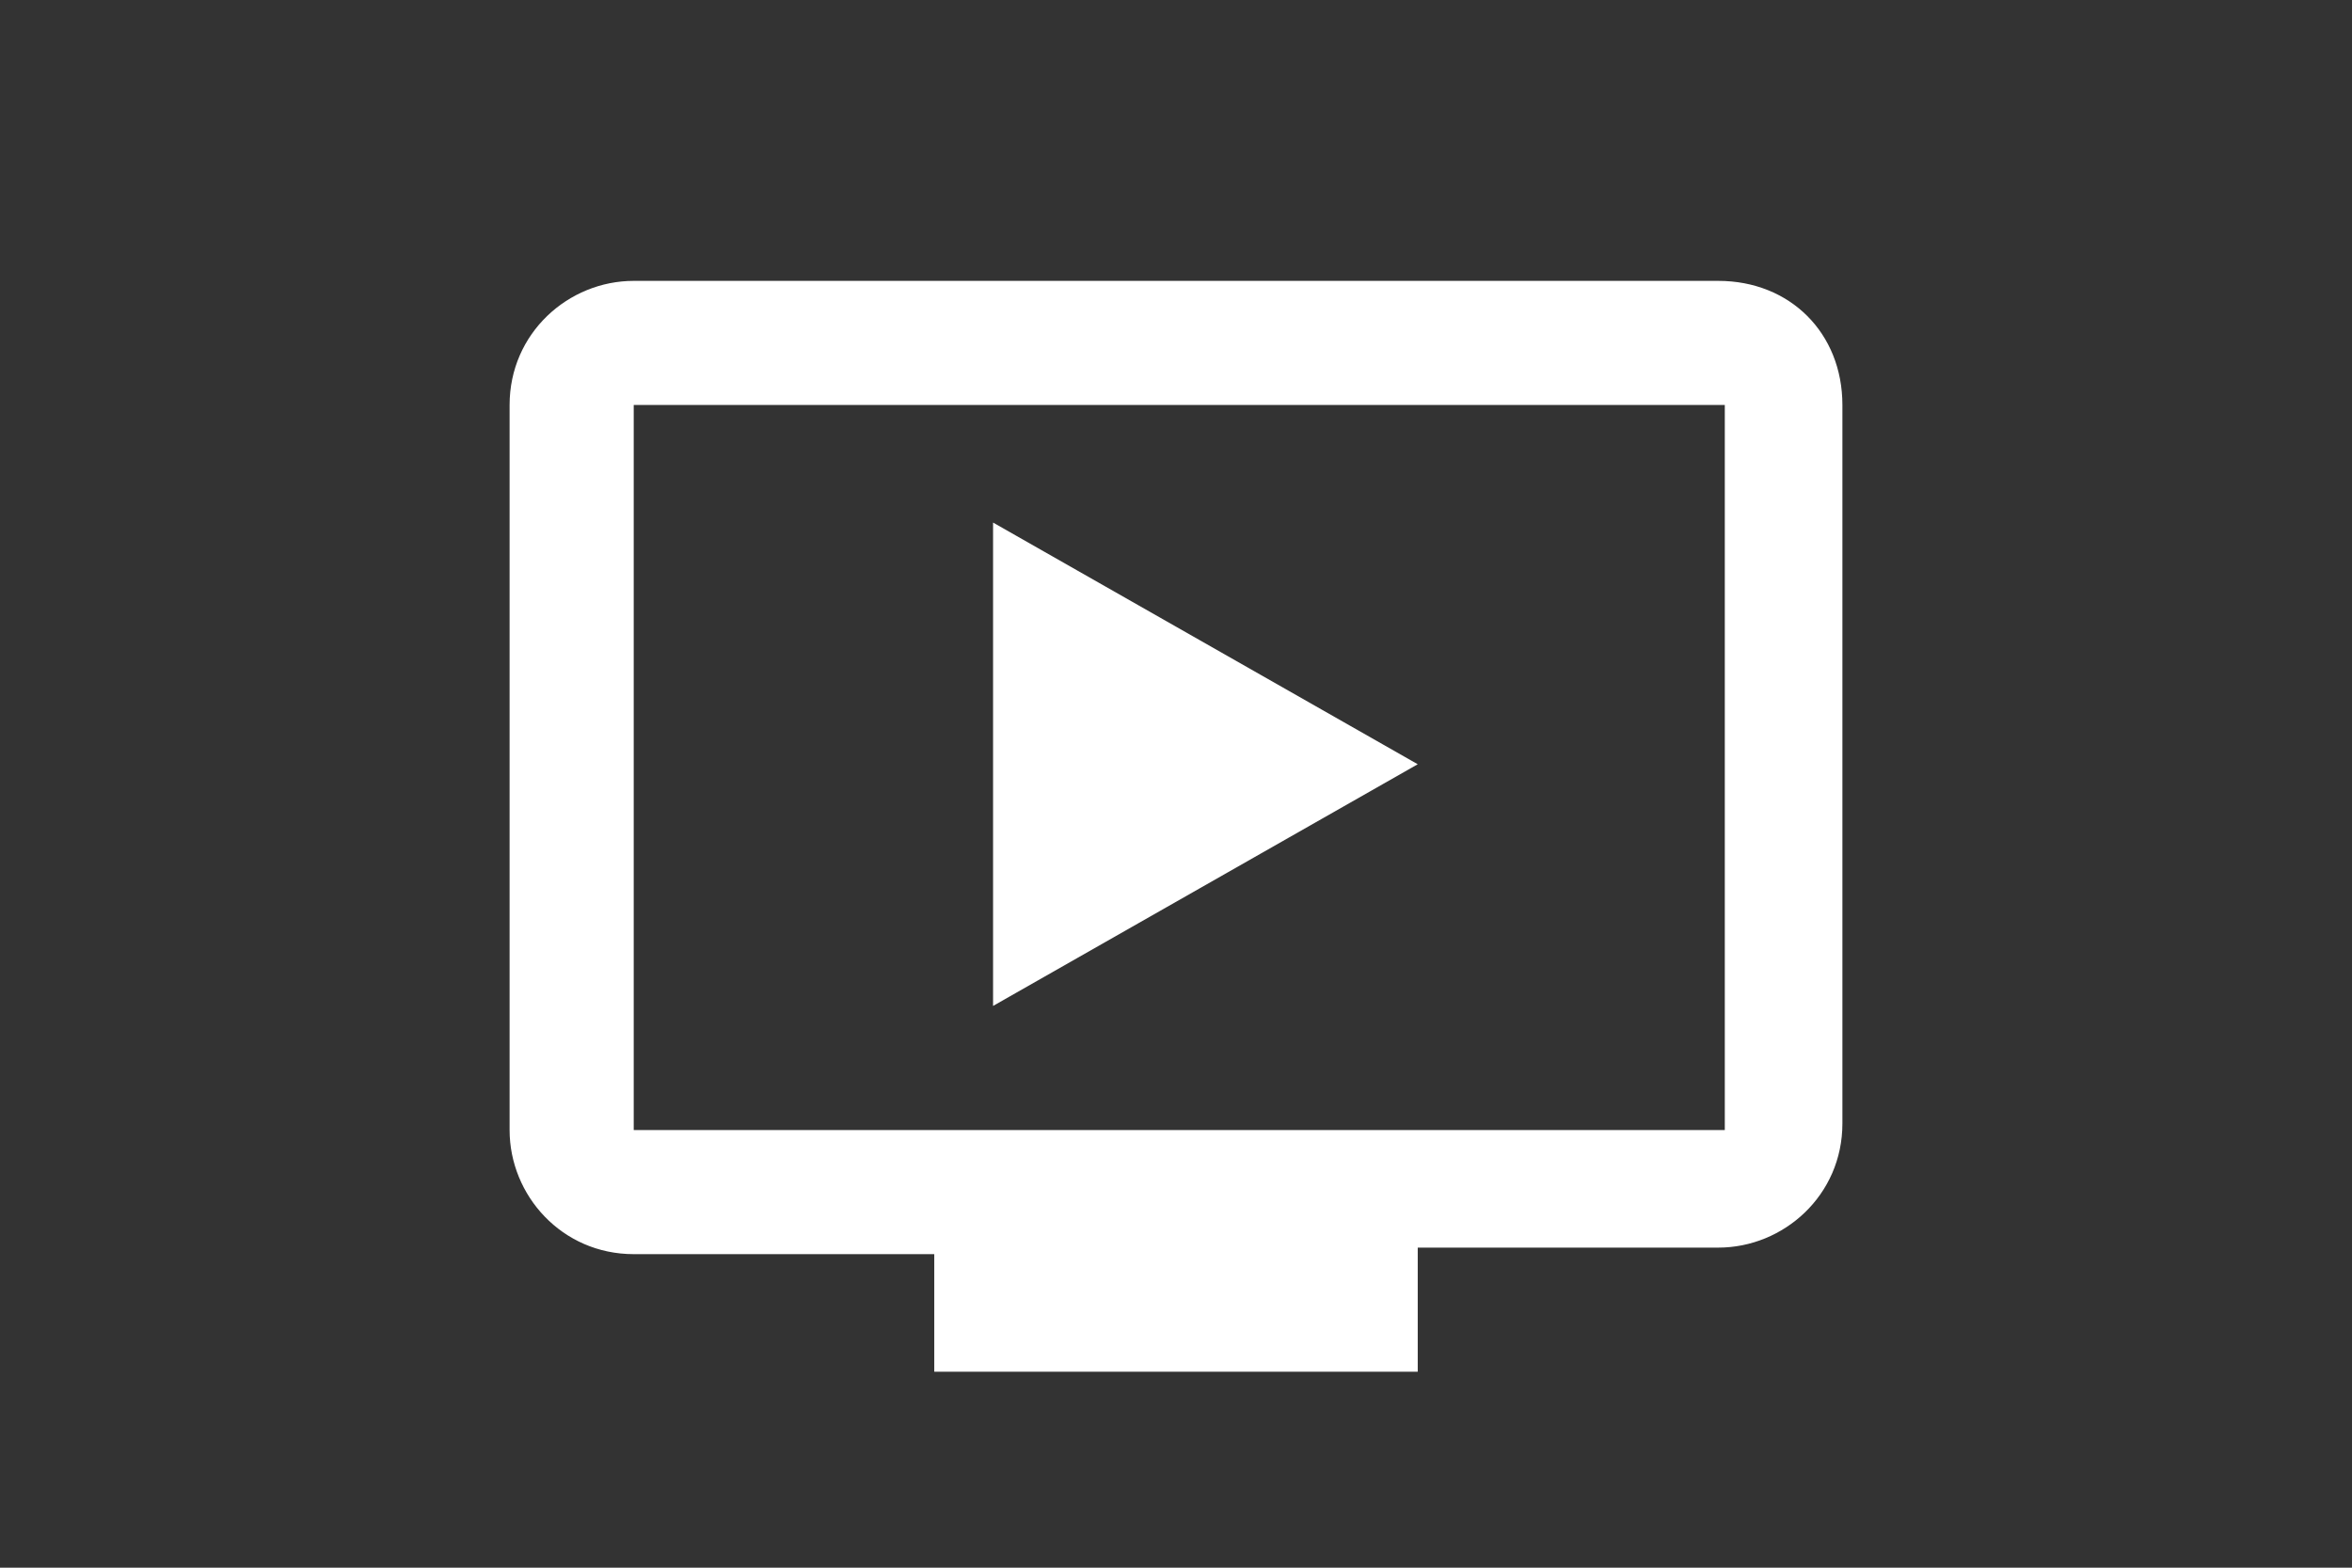 <?xml version="1.0" encoding="utf-8"?>
<!-- Generator: Adobe Illustrator 26.0.3, SVG Export Plug-In . SVG Version: 6.00 Build 0)  -->
<svg version="1.1" id="Layer_1" xmlns="http://www.w3.org/2000/svg" xmlns:xlink="http://www.w3.org/1999/xlink" x="0px" y="0px"
	 viewBox="0 0 36 24" style="enable-background:new 0 0 36 24;" xml:space="preserve">
<rect x="0" y="0" width="36" height="24" fill="#333333" stroke="none"/>
<style type="text/css">
	.st0{fill:#FFFFFF;}
</style>
<path class="st0" d="M15.2,8v7.4l6.5-3.7L15.2,8z M26.3,4.3H9.7c-1,0-1.9,0.8-1.9,1.9v11.1c0,1,0.8,1.9,1.9,1.9h4.6V21h7.4v-1.9h4.6
	c1,0,1.9-0.8,1.9-1.9v-11C28.2,5.1,27.4,4.3,26.3,4.3z M26.3,17.3H9.7V6.2h16.7v11.1H26.3z"/>
</svg>
